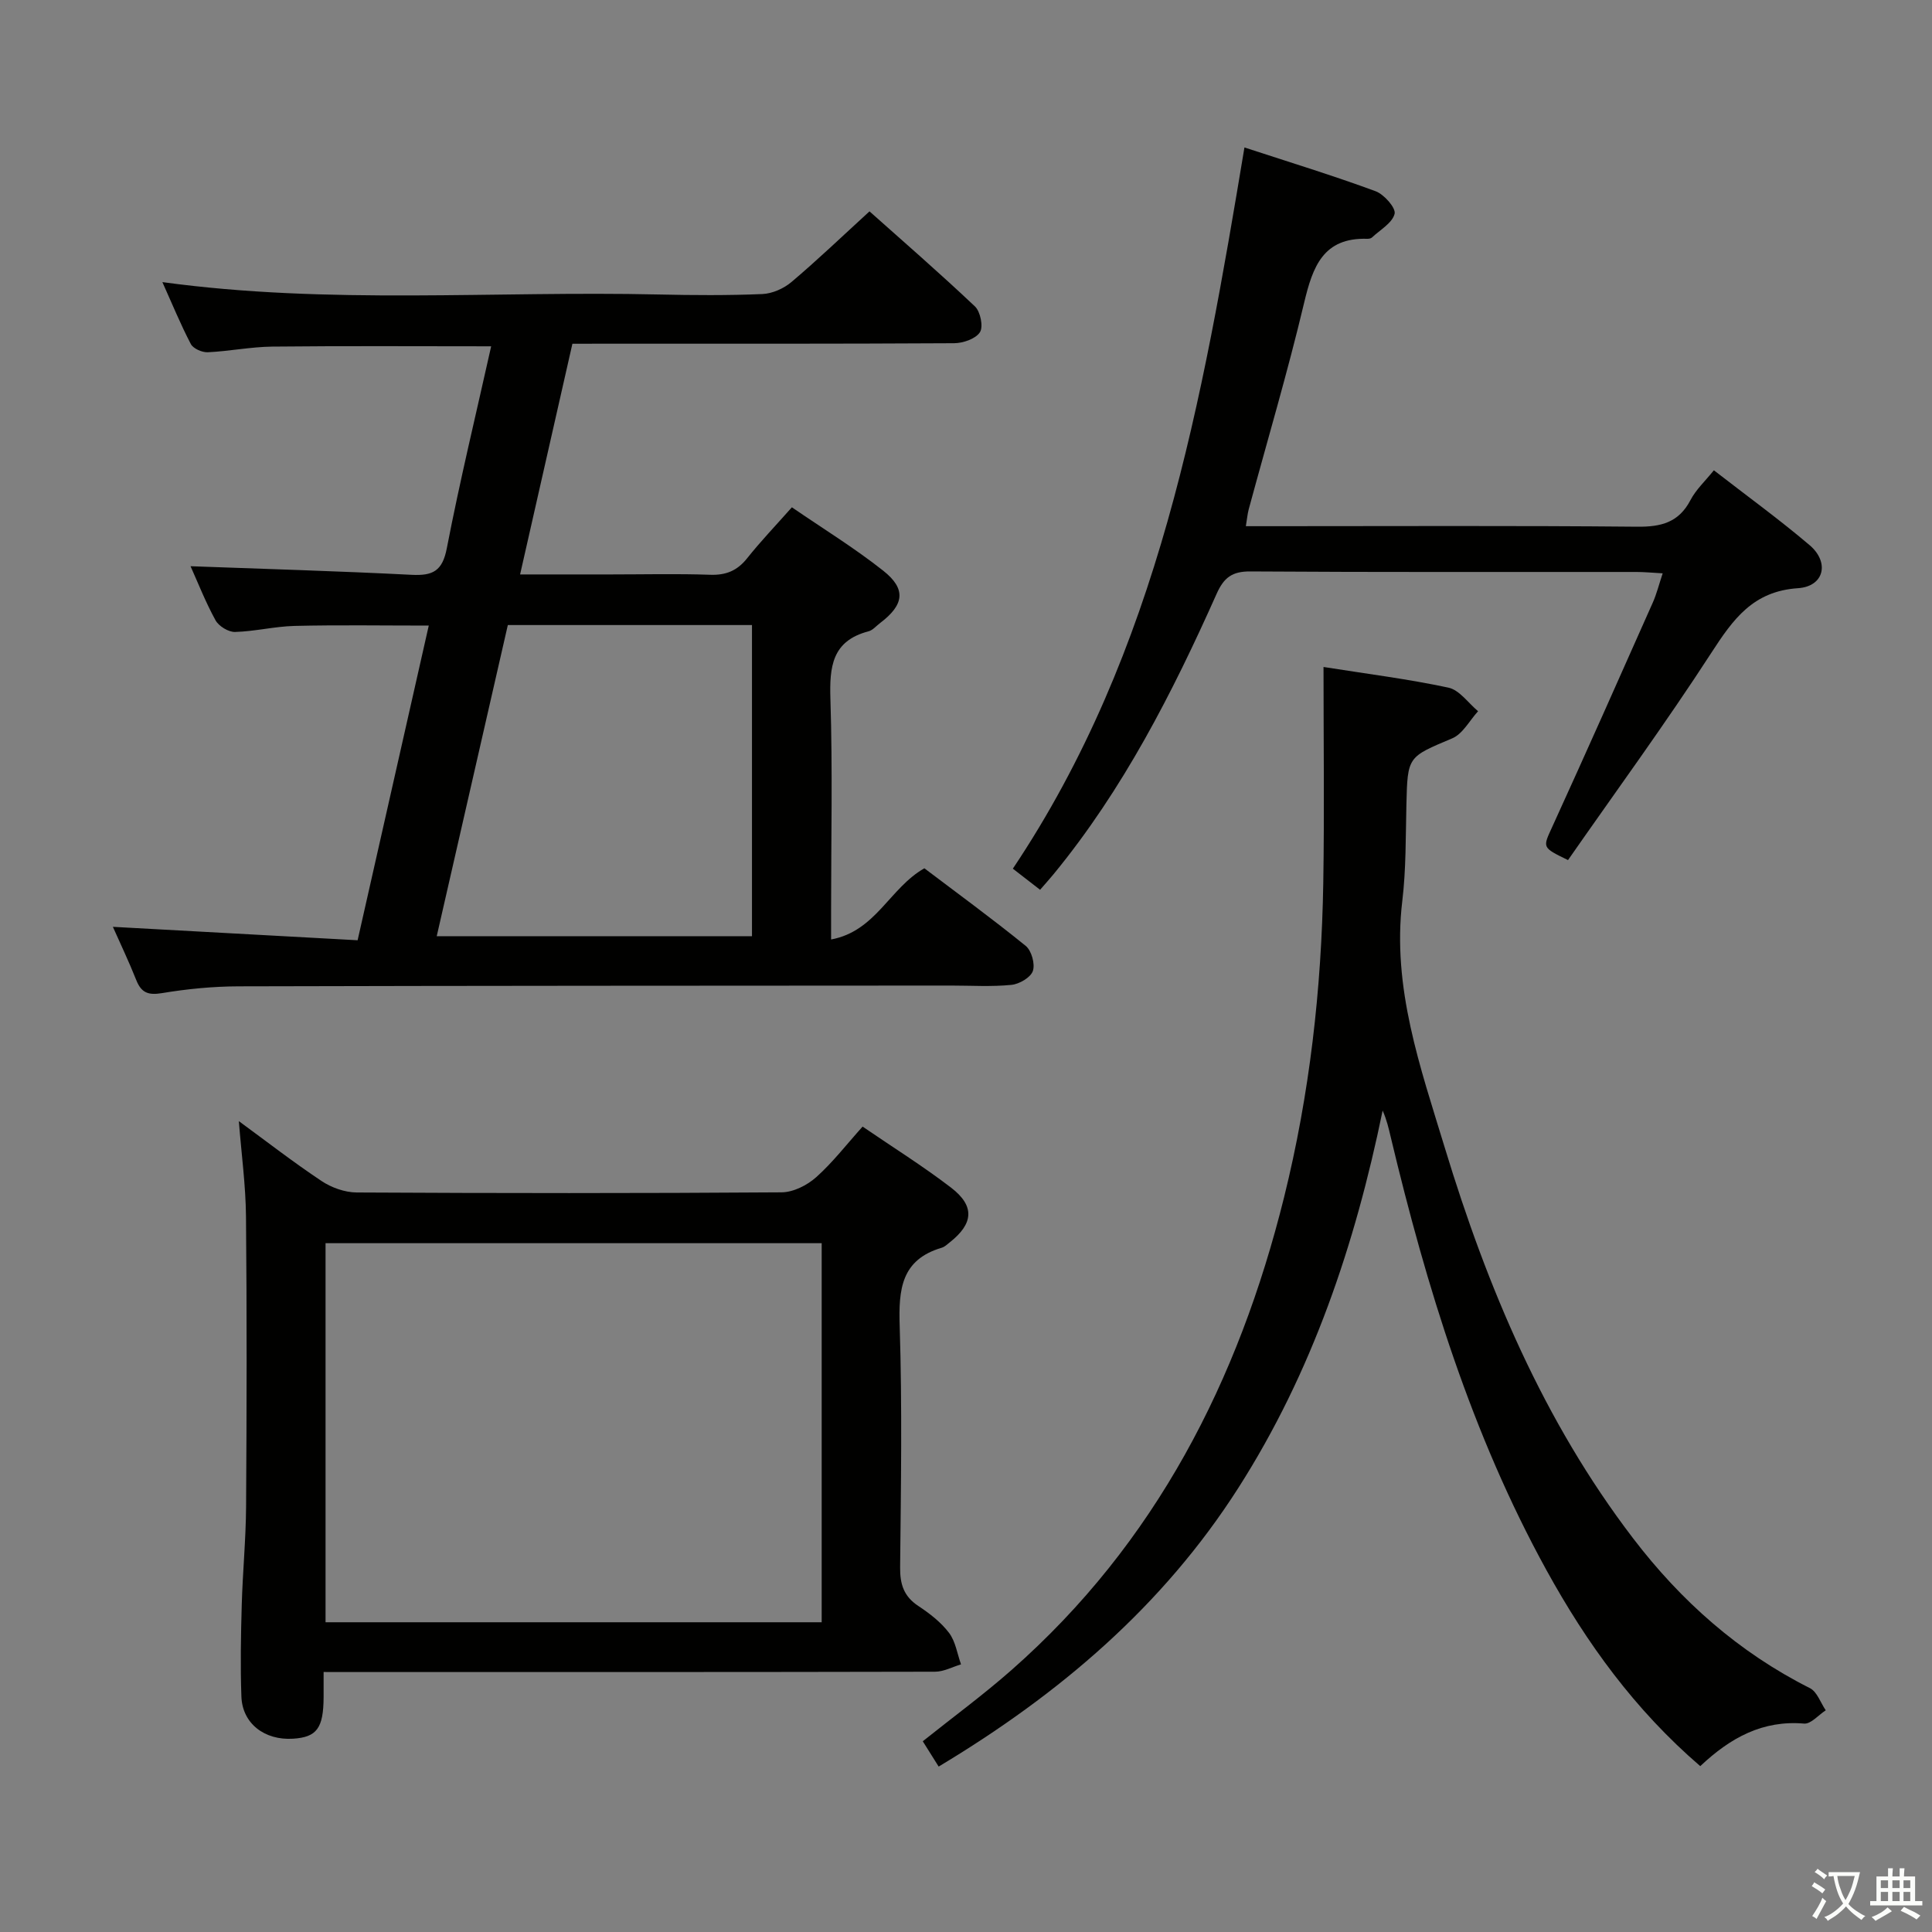 <svg enable-background="new 0 0 400 400" viewBox="0 0 400 400" xmlns="http://www.w3.org/2000/svg"><rect x="0" y="0" width="400" height="400" fill="#808080" stroke="none"/><path d="m377.9 391.2c-.2.3-.4.5-.6.8-.7-.6-1.4-1-2.2-1.5.2-.3.4-.5.5-.8.6.4 1.4.8 2.3 1.5zm-1.8 6.1c-.2-.2-.5-.4-.9-.6.4-.6.8-1.2 1.2-1.9s.7-1.3.9-1.9c.3.3.5.5.8.7-.7 1.3-1.4 2.6-2 3.7zm2.2-9c-.3.3-.5.5-.6.8-.6-.6-1.3-1.1-2-1.5.3-.3.5-.5.6-.7.6.5 1.3.9 2 1.4zm.3.2v-.9h2 4.5c-.3 1.3-.6 2.5-1 3.6s-.9 2.1-1.4 3c.4.5 1 1 1.6 1.4s1.2.8 1.9 1.1c-.3.2-.5.4-.8.8-.4-.3-1-.7-1.6-1.2s-1.2-1.1-1.6-1.6c-.5.6-1.1 1.1-1.7 1.6s-1.4.9-2.1 1.4c-.1-.3-.3-.5-.7-.8.6-.2 1.2-.5 1.9-1s1.4-1.1 2-1.8c-.5-.8-.9-1.6-1.2-2.5s-.6-2-.8-3.2c-.4.1-.7.1-1 .1zm2.5 2.7c.3 1 .7 1.7 1 2.2.3-.5.6-1.1 1-2s.6-1.9.9-3h-3.2-.4c.1.9.3 1.8.7 2.8z" fill="#fbfcfa"/><path d="m396.5 388.5v1.5 3.6h1.5v.9c-.4 0-1 0-1.7 0h-7.9c-.5 0-.9 0-1.2 0v-.9h1.3v-3.5c0-.7 0-1.2 0-1.6h2.4c0-.8 0-1.4 0-1.7h1c0 .3-.1.8-.1 1.7h1.5c0-.8 0-1.4 0-1.7h1c0 .3-.1.9-.1 1.7zm-8.2 9.2c-.2-.3-.5-.5-.8-.8.8-.3 1.4-.6 1.9-.9s1-.7 1.4-1.1c.3.3.6.5.9.8-1.6 1-2.8 1.6-3.4 2zm2.6-6.8v-1.6h-1.5v1.6zm0 2.7v-1.9h-1.5v1.9zm2.4-2.7v-1.6h-1.5v1.6zm0 2.7v-1.9h-1.5v1.9zm.2 2 .7-.8c.4.2.9.5 1.6.8s1.3.7 1.8 1c-.3.3-.5.5-.8.8-.4-.3-1.5-1-3.3-1.8zm2-4.7v-1.6h-1.4v1.6zm0 2.7v-1.9h-1.4v1.9z" fill="#fbfcfa"/><g fill="#010100"><path d="m118.51 71.17c-3.63 16-7.14 31.49-10.83 47.76h18.82c6.83 0 13.67-.17 20.49.07 3.3.12 5.64-.83 7.7-3.42 2.78-3.5 5.89-6.74 9.26-10.55 6.43 4.41 12.94 8.41 18.89 13.11 4.84 3.82 4.36 7.07-.61 10.84-.8.6-1.53 1.5-2.42 1.73-7.58 1.98-8.09 7.36-7.88 14.06.46 14.48.14 28.99.14 43.48v6.26c9.29-1.73 12.1-10.65 19.31-14.74 6.83 5.17 14.05 10.44 20.99 16.07 1.2.98 1.97 3.76 1.47 5.2-.47 1.35-2.81 2.71-4.45 2.87-4.13.41-8.32.14-12.48.14-49.15.03-98.3.03-147.45.16-5.3.01-10.66.53-15.89 1.4-2.87.48-4.31-.05-5.36-2.7-1.53-3.85-3.32-7.59-4.84-11.02 16.78.92 33.58 1.84 50.67 2.78 5.01-22.18 9.83-43.47 14.73-65.15-9.59 0-18.68-.15-27.77.07-4.13.1-8.23 1.14-12.35 1.25-1.36.03-3.36-1.2-4.03-2.42-2.07-3.77-3.65-7.81-5.17-11.19 15.17.56 30.48 1 45.78 1.78 4.39.22 6.37-.78 7.28-5.51 2.7-13.97 6.06-27.81 9.18-41.8-15.42 0-30.36-.1-45.3.06-4.46.05-8.91.96-13.38 1.17-1.17.05-3-.75-3.5-1.7-2.12-4.05-3.86-8.31-5.89-12.82 34.54 4.72 68.68 1.78 102.73 2.56 7.16.16 14.34.21 21.49-.09 2.05-.09 4.41-1.13 6.01-2.48 5.34-4.51 10.4-9.36 16.17-14.64 6.66 5.94 14.4 12.65 21.83 19.68 1.14 1.08 1.77 4.21 1.03 5.35-.89 1.37-3.49 2.26-5.36 2.27-24.49.14-48.98.1-73.47.1-1.69.01-3.34.01-5.54.01zm37.18 122.66c0-21.75 0-42.97 0-64.42-16.9 0-33.48 0-50.55 0-4.89 21.41-9.78 42.78-14.72 64.42z"/><path d="m352.02 365.66c-13.59-11.69-23.55-25.51-31.85-40.59-15.5-28.18-24.82-58.59-32.24-89.68-.42-1.77-.82-3.55-1.67-5.46-5.7 27.73-14.59 54.22-29.91 78.18-15.58 24.37-36.92 42.59-62.01 57.64-1.15-1.83-2.24-3.56-3.29-5.24 6.28-5.02 12.58-9.64 18.42-14.79 29.79-26.24 46.95-59.85 56.38-97.82 5.3-21.36 7.76-43.14 8.12-65.13.24-14.76.05-29.53.05-44.68 9 1.43 17.51 2.49 25.86 4.28 2.29.49 4.11 3.19 6.14 4.88-1.76 1.92-3.17 4.7-5.36 5.62-9.21 3.89-9.24 3.68-9.48 13.75-.16 6.65-.06 13.34-.85 19.92-2.16 17.97 3.76 34.5 8.81 51.12 8.79 28.92 20.43 56.55 38.95 80.8 9.93 13.01 21.89 23.63 36.63 31.05 1.49.75 2.21 3.02 3.28 4.59-1.5.97-3.07 2.86-4.47 2.75-8.54-.73-15.2 2.86-21.51 8.81z"/><path d="m67 346.17c0 2.21.01 3.7 0 5.18-.03 6.45-1.4 8.32-6.33 8.63-5.9.37-10.48-3.14-10.69-8.7-.23-6.32-.11-12.67.07-18.99.19-6.81.86-13.62.9-20.43.13-20 .17-40-.02-60-.06-6.44-.94-12.87-1.48-19.74 5.71 4.18 11.28 8.51 17.13 12.4 2.05 1.37 4.81 2.35 7.25 2.37 29.33.16 58.67.18 88-.03 2.42-.02 5.28-1.46 7.15-3.13 3.44-3.07 6.29-6.79 9.61-10.48 6.32 4.32 12.53 8.2 18.32 12.64 4.96 3.81 4.65 7.45-.29 11.34-.52.41-1.04.92-1.65 1.1-8.39 2.48-8.94 8.62-8.7 16.18.53 16.65.26 33.33.09 49.99-.03 3.49.75 6.01 3.77 8 2.34 1.55 4.69 3.36 6.36 5.57 1.35 1.78 1.69 4.32 2.48 6.52-1.79.53-3.57 1.51-5.36 1.52-40 .09-80 .07-120 .07-2-.01-3.97-.01-6.61-.01zm103.12-10.3c0-26.5 0-52.52 0-78.48-34.56 0-68.65 0-102.72 0v78.48z"/><path d="m354.84 97.37c6.79 5.27 13.51 10.14 19.81 15.49 4.2 3.57 3.03 8.56-2.4 8.92-9.31.62-13.43 6.43-17.93 13.37-9.48 14.63-19.79 28.72-29.68 42.92-5.48-2.66-5.24-2.55-3.22-6.98 7.04-15.41 13.91-30.89 20.79-46.37.78-1.76 1.25-3.67 2.03-6.02-2.21-.12-3.81-.28-5.41-.28-26.65-.02-53.3.07-79.96-.11-3.79-.03-5.49 1.29-6.98 4.63-9.17 20.54-19.36 40.52-33.75 58.04-.84 1.02-1.73 2-2.8 3.24-1.75-1.36-3.41-2.64-5.64-4.37 30.21-45.14 39.22-96.91 47.95-149.32 9.63 3.15 18.48 5.86 27.15 9.06 1.76.65 4.23 3.46 3.94 4.67-.47 1.91-3 3.32-4.69 4.91-.21.2-.63.28-.95.27-9.15-.29-11.31 5.77-13.09 13.23-3.41 14.36-7.62 28.53-11.48 42.79-.25.94-.33 1.92-.59 3.48h5.57c25.15 0 50.31-.13 75.46.11 4.96.05 8.61-.88 11.03-5.52 1.12-2.15 3.01-3.89 4.84-6.16z"/></g></svg>